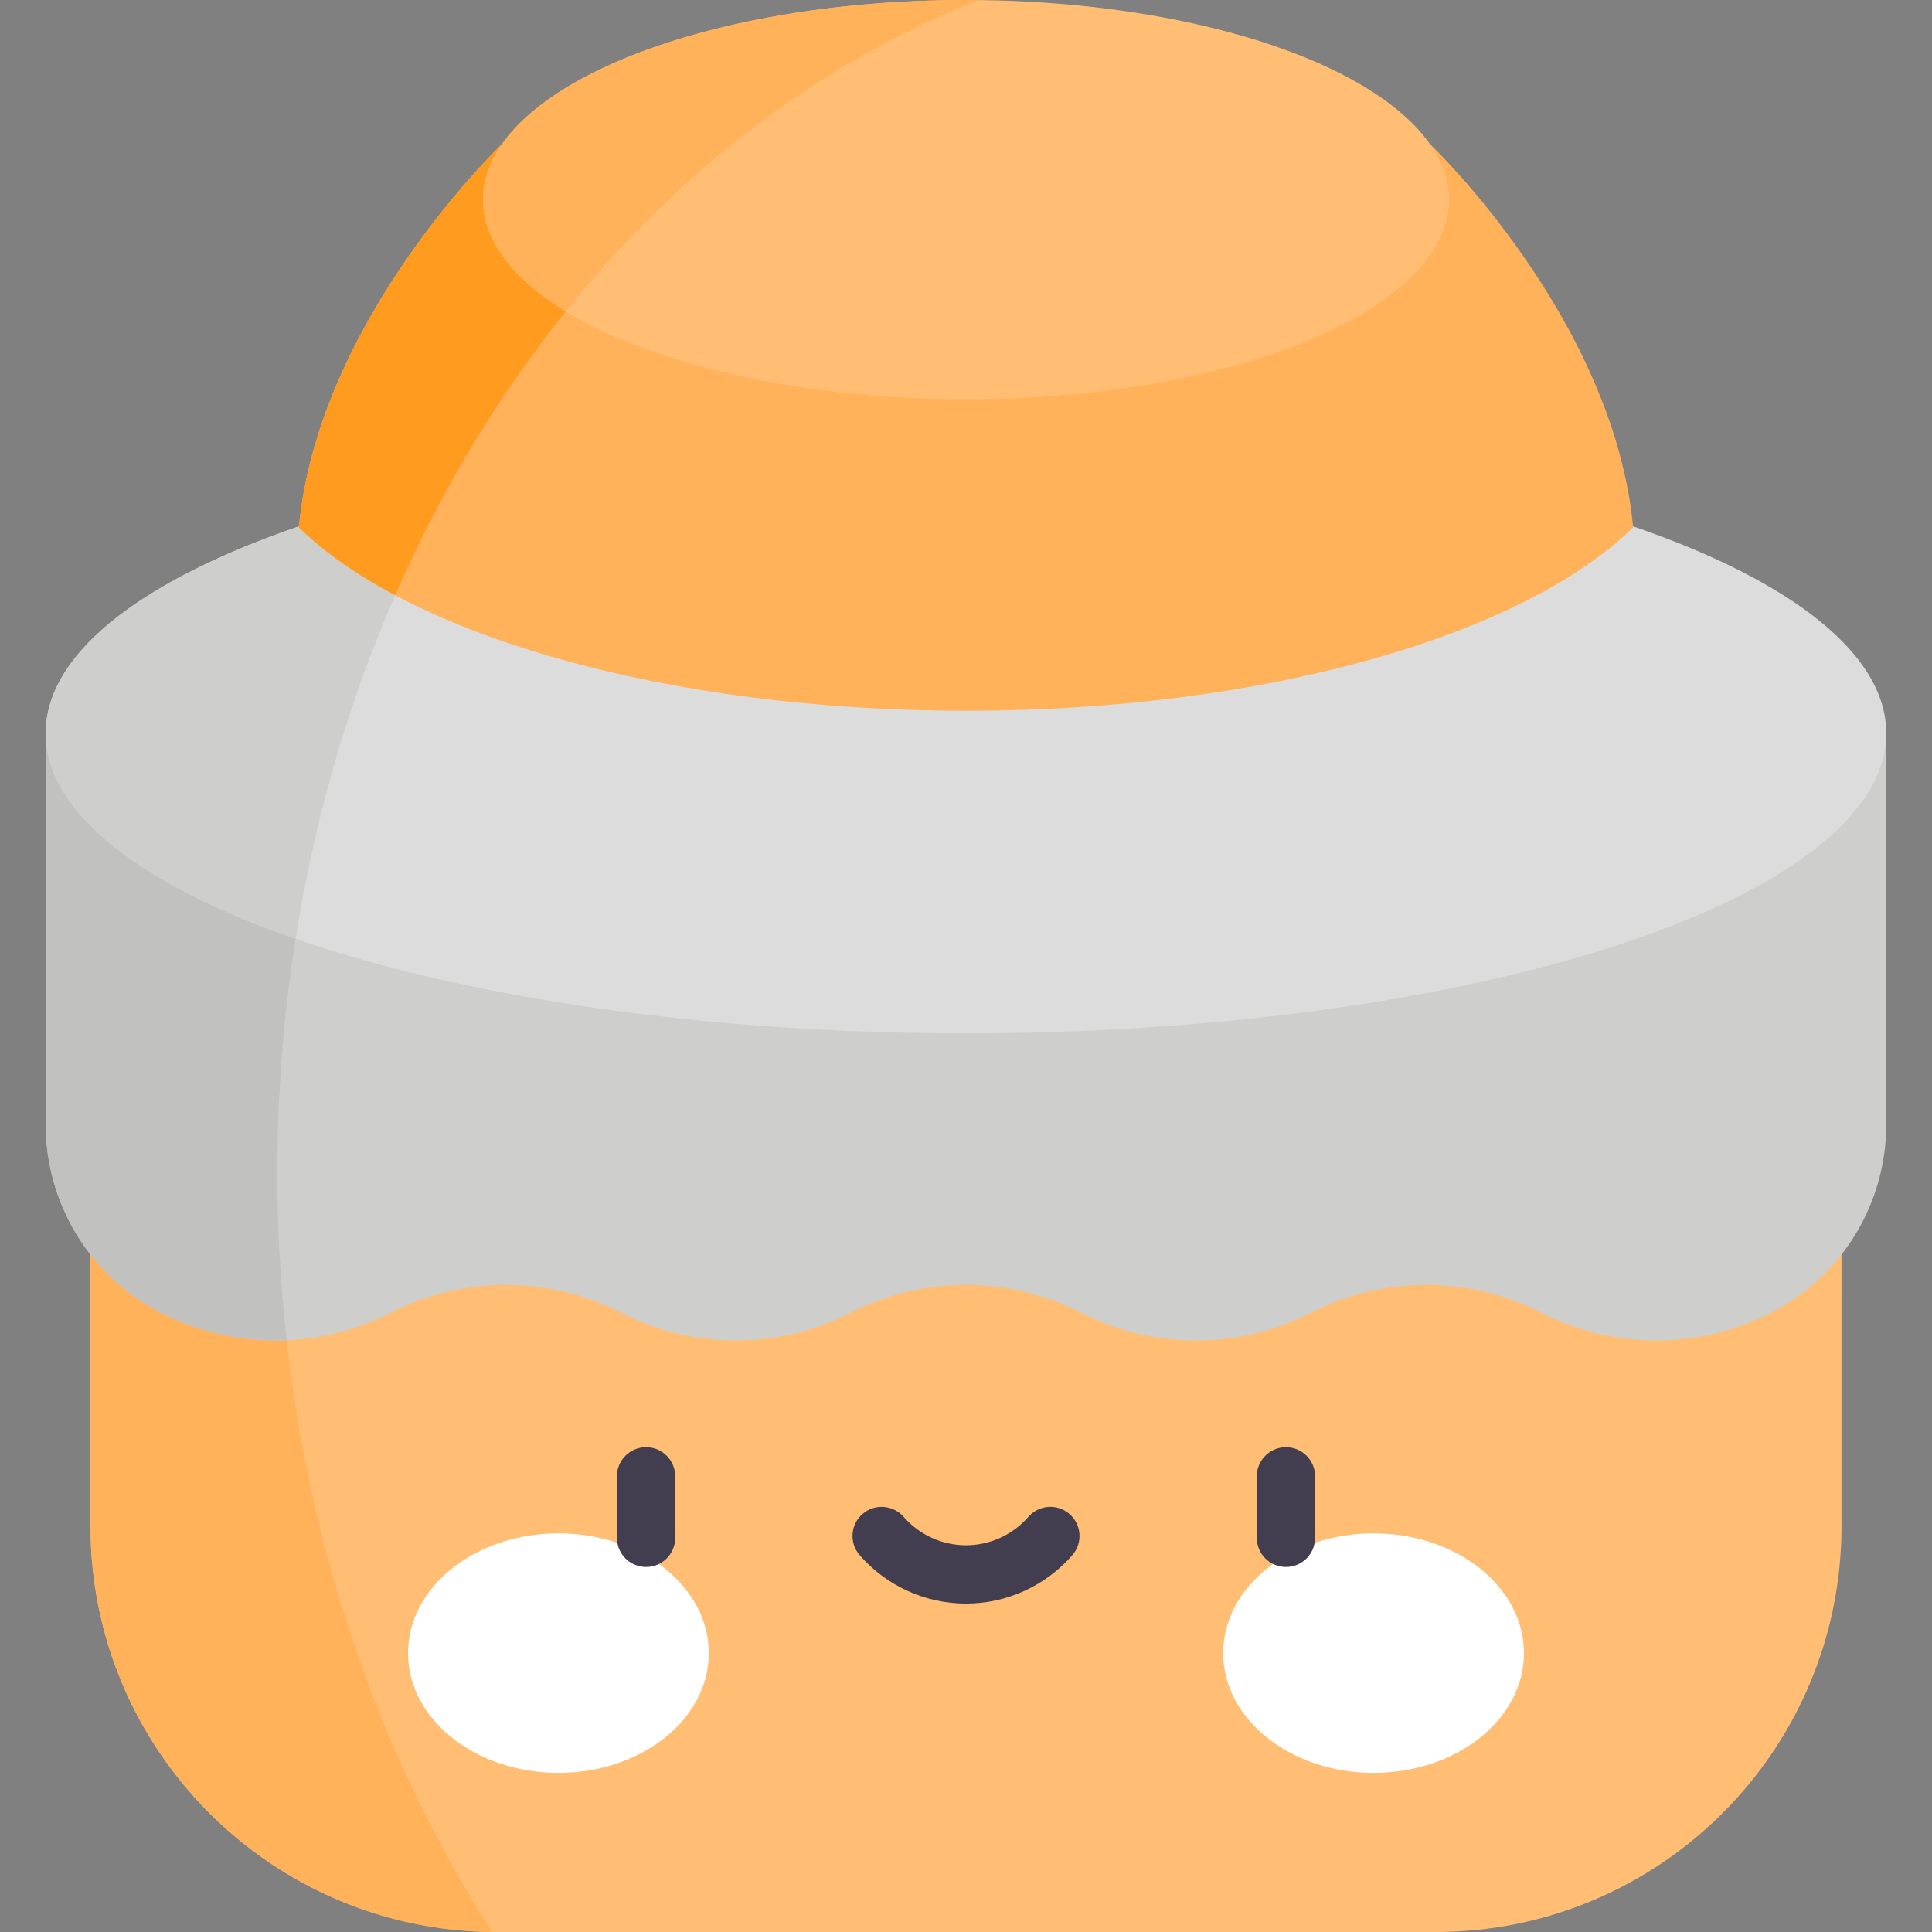 <svg id="Capa_1" enable-background="new 0 0 497 497" height="512" viewBox="0 0 497 497" width="512" xmlns="http://www.w3.org/2000/svg"><rect x="0" y="0" width="497" height="497" fill="#808080" stroke="none"/><g><path d="m23.278 297.174v95.395c0 57.676 46.755 104.431 104.431 104.431h241.583c57.676 0 104.431-46.755 104.431-104.431v-95.395z" fill="#ffbe73"/><path d="m71.344 301.687c0-1.509.03-3.009.047-4.513h-48.113v95.396c0 57.31 46.167 103.83 103.338 104.417-34.625-53.811-55.272-121.616-55.272-195.3z" fill="#ffb25a"/><path d="m11.762 188.6v100.651c0 20.42 11.425 39.123 29.592 48.445 18.577 9.532 40.608 9.532 59.184 0 18.577-9.532 40.608-9.532 59.184 0 18.577 9.532 40.608 9.532 59.184 0 18.577-9.532 40.608-9.532 59.185 0 18.577 9.532 40.608 9.532 59.184 0 18.577-9.532 40.608-9.532 59.184 0 18.577 9.532 40.608 9.532 59.184 0 18.168-9.322 29.592-28.025 29.592-48.445v-100.651z" fill="#cececc"/><path d="m71.344 301.687c0-39.846 6.054-77.962 17.074-113.086h-76.656v100.65c0 20.419 11.425 39.123 29.592 48.445 10.143 5.204 21.314 7.545 32.392 7.067-1.572-14.088-2.402-28.463-2.402-43.076z" fill="#c1c1bf"/><ellipse cx="248.5" cy="188.6" fill="#dcdcdc" rx="236.738" ry="77.229"/><path d="m115.692 124.662c-62.721 13.891-103.93 37.344-103.93 63.938 0 20.473 24.431 39.083 64.288 52.904 6.724-42.598 20.431-82.166 39.642-116.842z" fill="#cececc"/><path d="m367.929 37.13s47.179 44.887 52.184 98.54c-28.274 27.719-94.466 47.168-171.613 47.168s-143.339-19.449-171.613-47.168c5.005-53.653 52.184-98.54 52.184-98.54z" fill="#ffb25a"/><g><g><g><ellipse cx="143.651" cy="425.259" fill="#fff" rx="38.687" ry="30.809"/></g><g><ellipse cx="353.349" cy="425.259" fill="#fff" rx="38.687" ry="30.809"/></g></g></g><g><path d="m166.198 403.102c-4.143 0-7.5-3.358-7.5-7.5v-15.815c0-4.142 3.357-7.5 7.5-7.5s7.5 3.358 7.5 7.5v15.815c0 4.142-3.358 7.5-7.5 7.5z" fill="#423e4f"/></g><g><path d="m330.802 403.102c-4.143 0-7.5-3.358-7.5-7.5v-15.815c0-4.142 3.357-7.5 7.5-7.5s7.5 3.358 7.5 7.5v15.815c0 4.142-3.357 7.5-7.5 7.5z" fill="#423e4f"/></g><g><path d="m248.5 412.516c-10.482 0-20.452-4.541-27.353-12.457-2.721-3.123-2.396-7.86.727-10.582 3.122-2.721 7.859-2.397 10.582.726 4.05 4.647 9.898 7.313 16.044 7.313s11.995-2.666 16.045-7.313c2.722-3.123 7.46-3.448 10.582-.726 3.123 2.722 3.447 7.459.727 10.582-6.901 7.917-16.871 12.457-27.354 12.457z" fill="#423e4f"/></g><path d="m188.303 37.13h-59.232s-47.179 44.887-52.184 98.54c6.411 6.285 14.789 12.139 24.784 17.443 20.494-46.937 50.39-86.838 86.632-115.983z" fill="#ff9c20"/><ellipse cx="248.5" cy="51.355" fill="#ffbe73" rx="124.258" ry="51.355"/><path d="m145.541 80.115c29.216-36.365 65.559-64.182 106.282-80.096-1.104-.012-2.212-.019-3.323-.019-68.626 0-124.258 22.992-124.258 51.355 0 10.656 7.855 20.554 21.299 28.76z" fill="#ffb25a"/></g></svg>